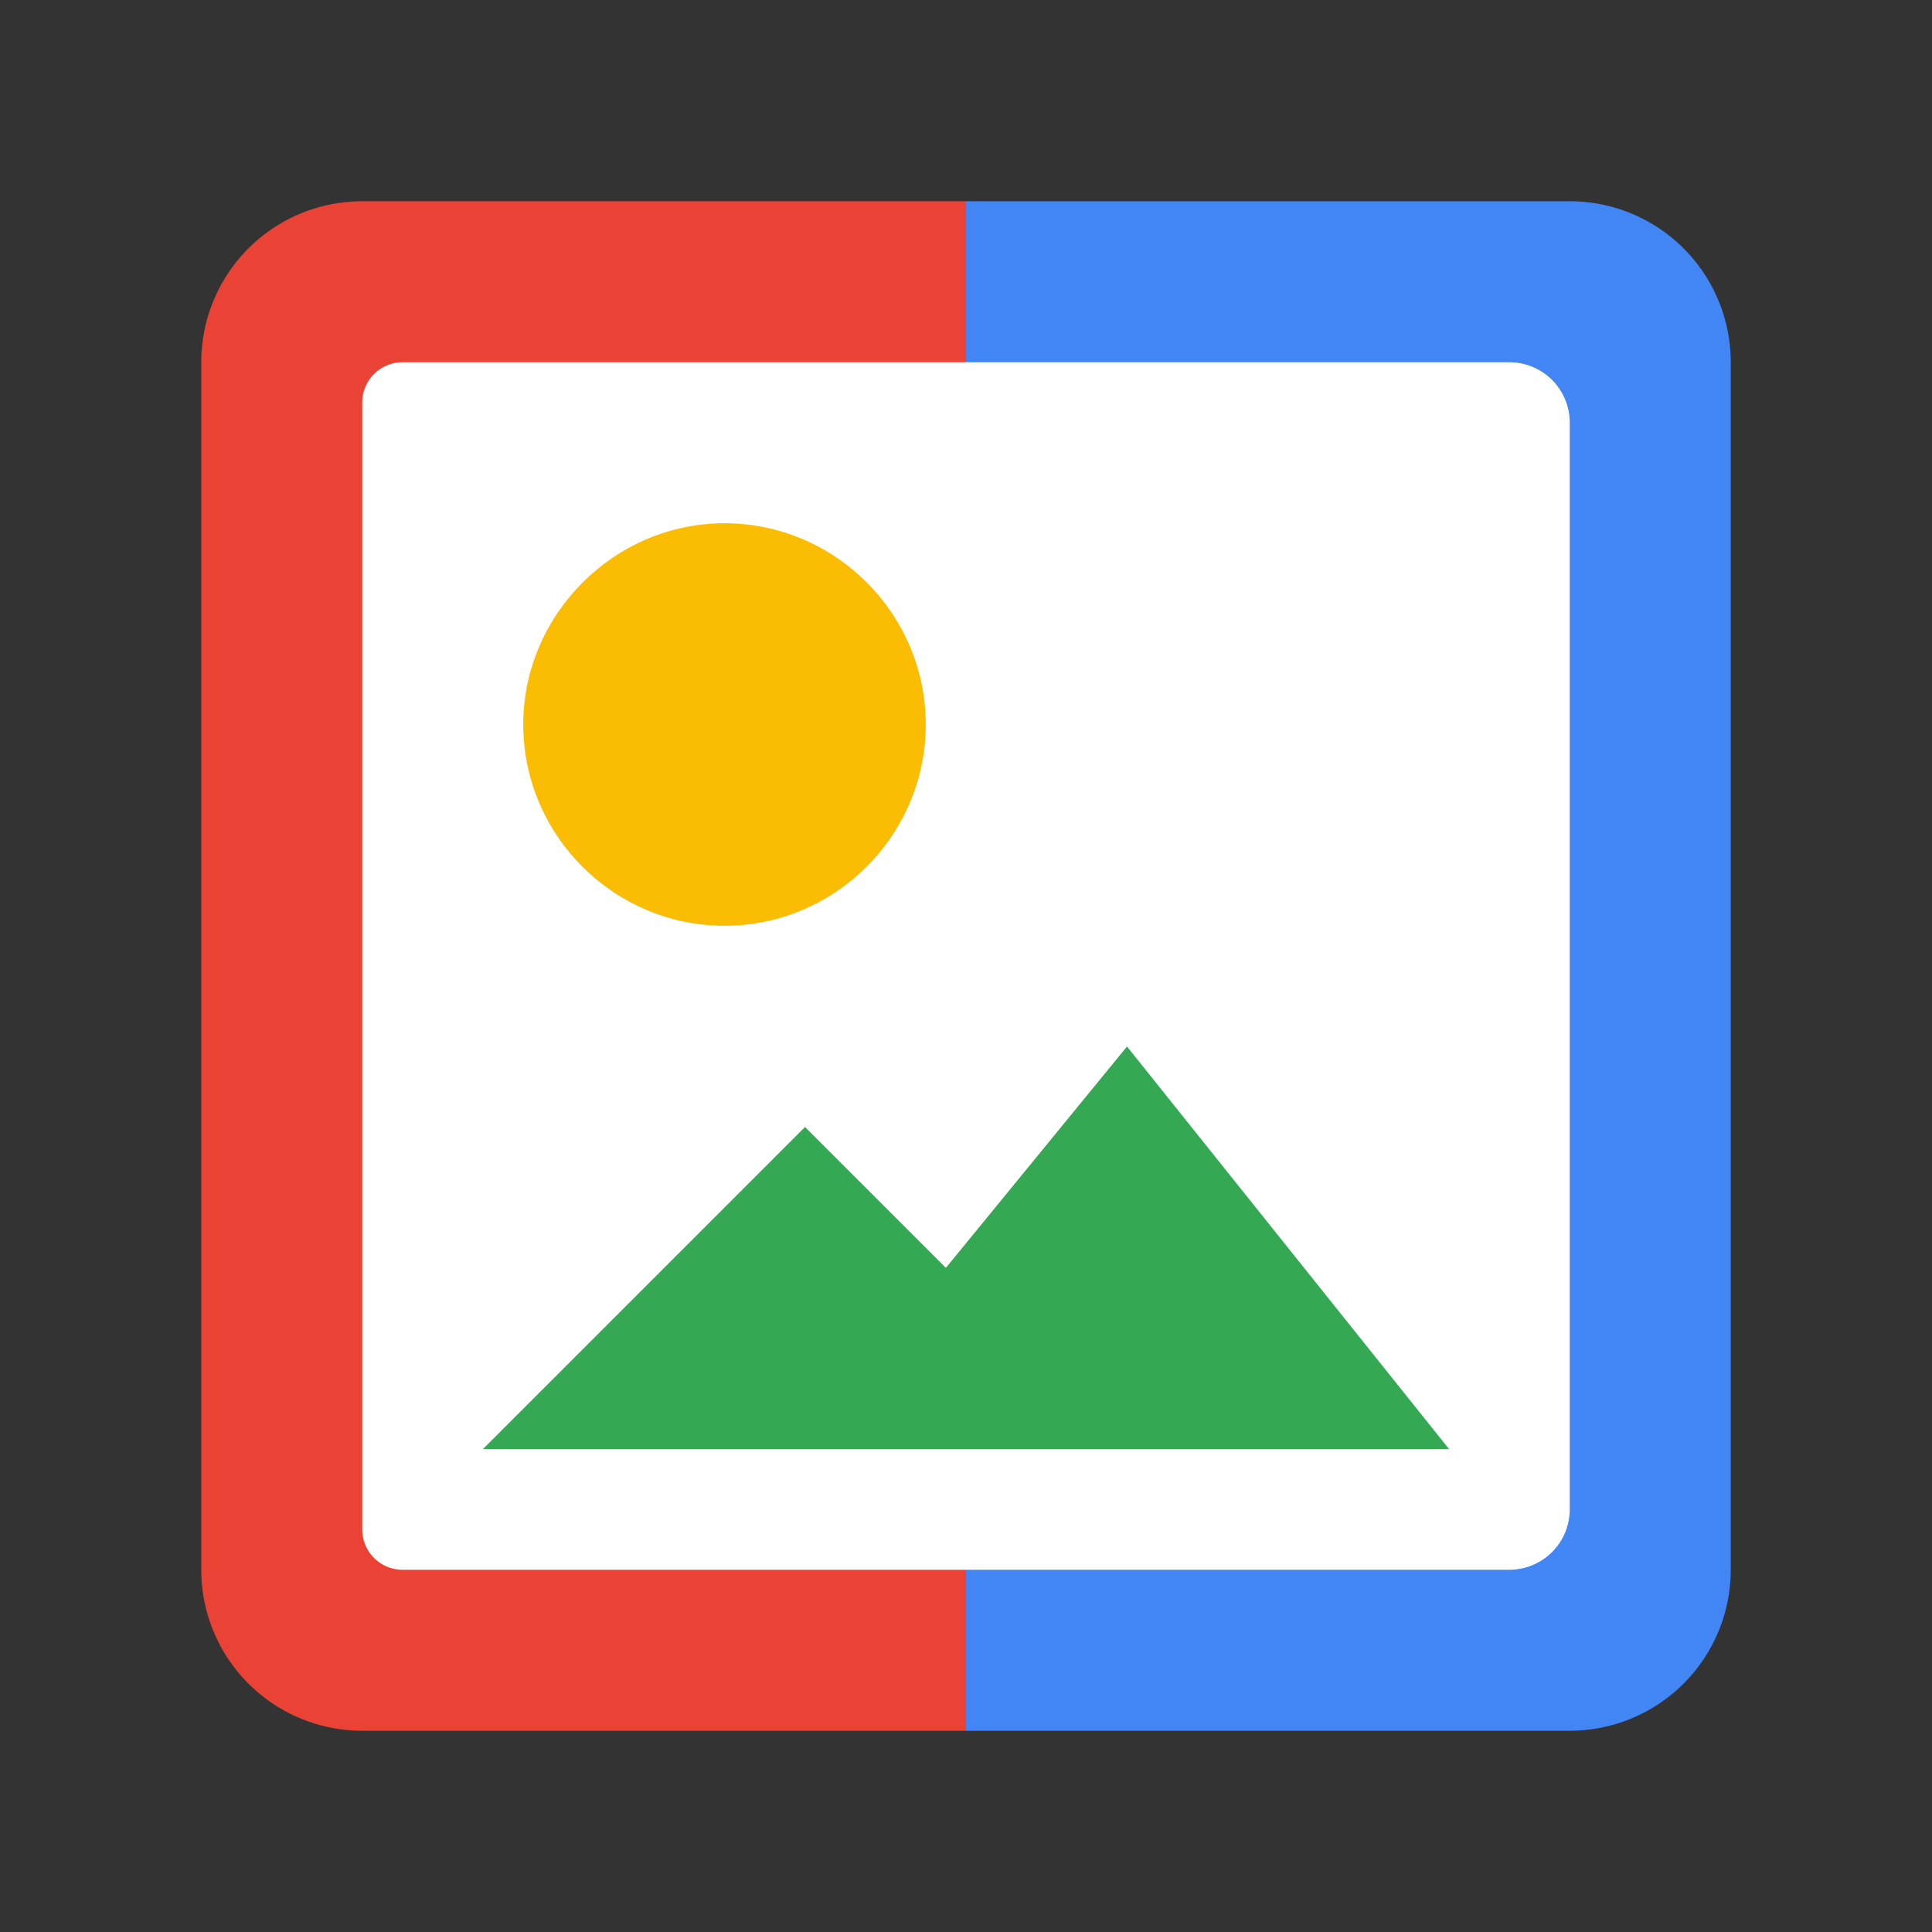 <svg viewBox="0 0 48 48" xmlns="http://www.w3.org/2000/svg"><rect x="0" y="0" width="48" height="48" fill="#333333" stroke="none"/><g fill="none" fill-rule="evenodd"><path fill="#FFF" d="M8 8h32v32H8z"/><path fill="#34A853" d="M28 26l-4.5 5.5L20 28l-8 8h24z"/><path d="M23 18c0 2.75-2.25 5-5 5s-5-2.25-5-5c0-2.725 2.25-5 5-5s5 2.25 5 5" fill="#FBBC04"/><path d="M24 5v4H10a1 1 0 00-1 1v28a1 1 0 001 1h14v4H9a4 4 0 01-4-4V9a4 4 0 014-4h15z" fill="#EA4335"/><path d="M24 5h15a4 4 0 014 4v30a4 4 0 01-4 4H24v-4h13.5a1.5 1.5 0 001.5-1.5v-27A1.5 1.5 0 0037.5 9H24V5z" fill="#4285F4"/></g></svg>